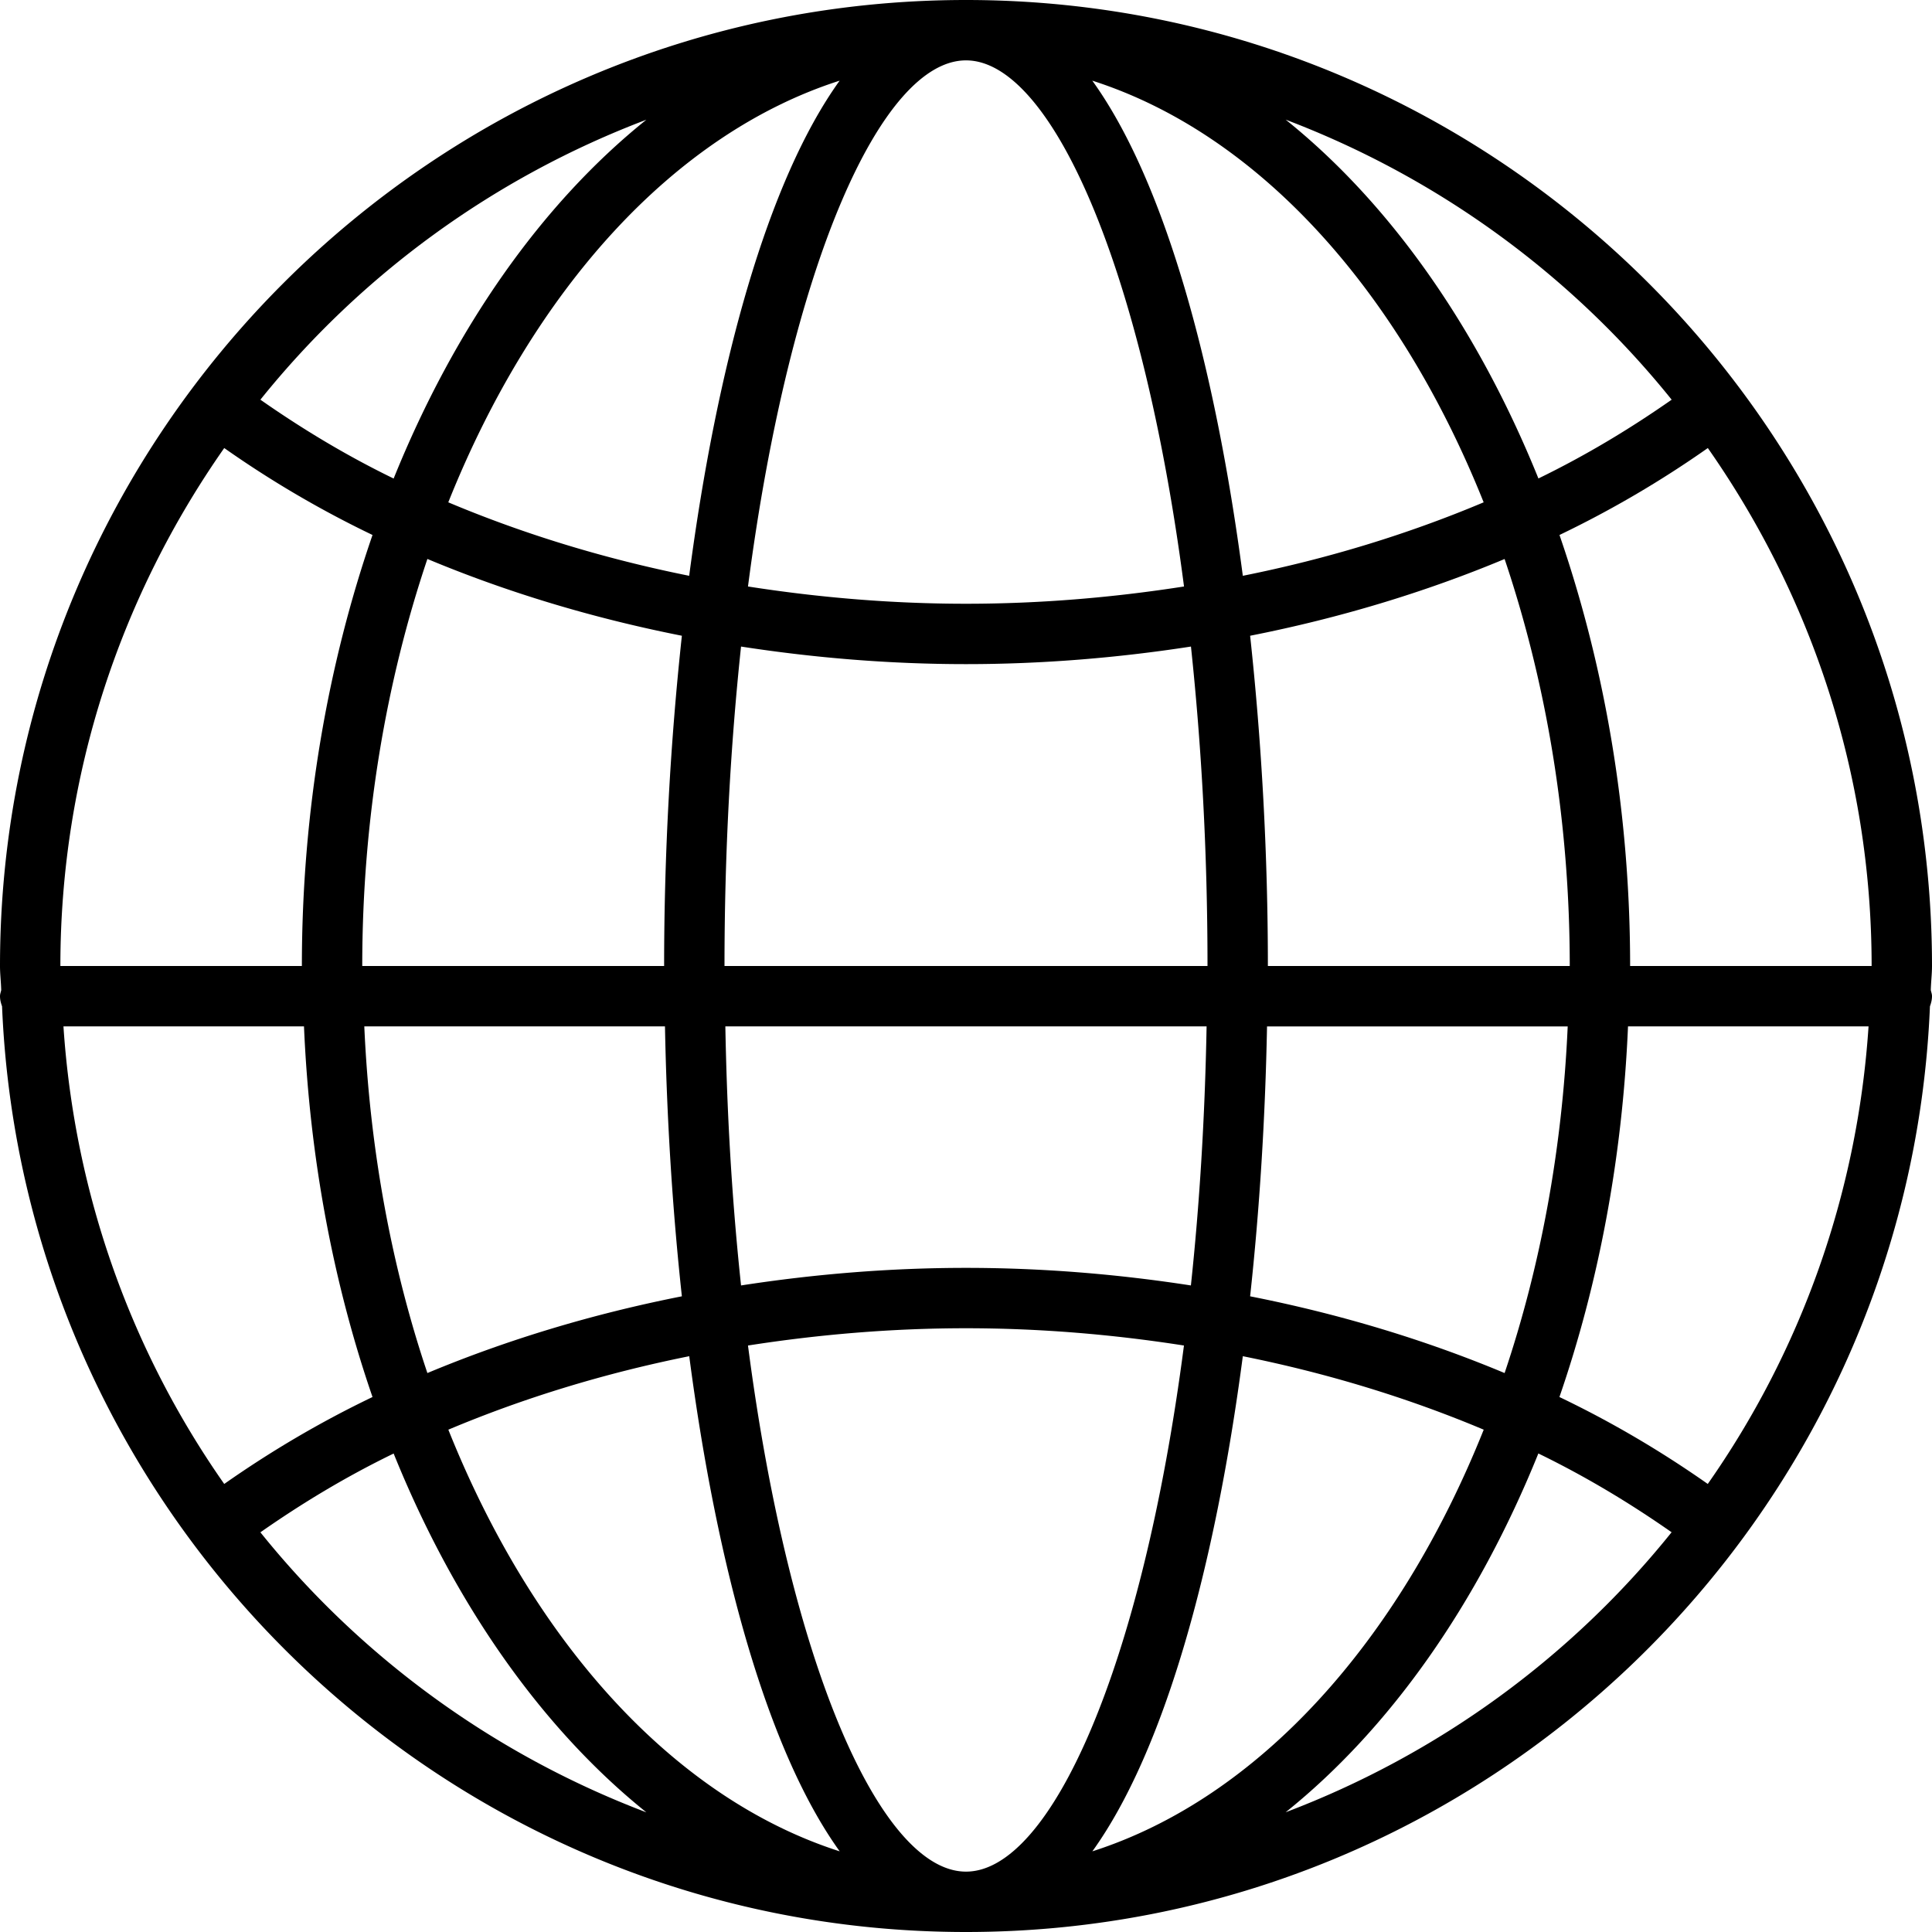 <svg class="icon" id="world" xmlns="http://www.w3.org/2000/svg" viewBox="0 0 512 512"><path d="M.544 266.688C6.208 402.864 118.448 512 256 512s249.792-109.136 255.456-245.312c.304-.848.544-1.728.544-2.688 0-.576-.208-1.072-.32-1.6.048-2.144.32-4.24.32-6.4C512 114.848 397.152 0 256 0S0 114.848 0 256c0 2.16.272 4.256.32 6.4-.112.528-.32 1.024-.32 1.6 0 .96.24 1.84.544 2.688zm398.192 97.184c-21.104-8.832-43.76-15.664-67.44-20.336 2.528-23.248 4.016-47.392 4.48-71.52h79.68c-1.456 32.864-7.296 63.888-16.72 91.856zM431.44 272h63.744c-2.976 44.896-18.208 86.448-42.608 121.264-12.144-8.528-25.232-16.304-39.312-23.04 10.32-29.904 16.672-63.088 18.176-98.224zm-233.216 84.576C217.072 353.632 236.416 352 256 352c19.584 0 38.928 1.632 57.76 4.576C302.656 441.936 278.4 496 256 496s-46.656-54.064-57.776-139.424zm24.304 134.048c-44.016-14.112-81.248-55.536-103.712-111.744 19.936-8.4 41.376-14.96 63.84-19.472 7.344 55.936 20.768 104.672 39.872 131.216zm-26.144-319.28C215.856 174.352 235.824 176 256 176c20.176 0 40.144-1.648 59.616-4.656C318.368 197.264 320 225.552 320 256H192c0-30.448 1.632-58.736 4.384-84.656zM319.76 272c-.448 24.4-1.888 47.376-4.16 68.656C296.144 337.648 276.192 336 256 336s-40.144 1.648-59.616 4.656c-2.768-26.016-3.792-48.912-4.16-68.656H319.76zm9.6 87.408c22.464 4.512 43.888 11.072 63.84 19.472-22.464 56.208-59.696 97.632-103.712 111.744 19.088-26.544 32.512-75.28 39.872-131.216zM336 256c0-29.376-1.632-59.136-4.704-87.52 23.68-4.672 46.336-11.52 67.44-20.336C409.68 180.608 416 217.184 416 256h-80zm-6.64-103.408C322 96.656 308.592 47.904 289.472 21.376c44.016 14.112 81.248 55.536 103.712 111.744-19.936 8.4-41.36 14.976-63.824 19.472zm-15.584 2.832C294.928 158.368 275.584 160 256 160s-38.928-1.632-57.776-4.576C209.344 70.064 233.6 16 256 16c22.4 0 46.656 54.064 57.776 139.424zm-131.136-2.832c-22.464-4.512-43.888-11.072-63.84-19.472 22.464-56.208 59.696-97.632 103.712-111.744C203.424 47.92 190 96.656 182.64 152.592zm-1.936 15.888C177.632 196.864 176 226.624 176 256H96c0-38.816 6.32-75.392 17.264-107.872 21.104 8.832 43.76 15.664 67.44 20.352zM176.224 272c.464 24.128 1.952 48.272 4.48 71.536-23.68 4.672-46.336 11.52-67.44 20.336C103.84 335.904 98 304.88 96.544 272h79.68zM98.72 370.224c-14.08 6.752-27.152 14.512-39.296 23.04-24.4-34.816-39.632-76.352-42.608-121.264H80.56c1.504 35.136 7.856 68.32 18.16 98.224zM69.008 406.08c10.96-7.664 22.672-14.752 35.312-20.88 16.064 39.76 39.184 72.768 66.976 95.088C130.88 464.96 95.632 439.2 69.008 406.08zm271.696 74.192c27.808-22.304 50.912-55.328 66.976-95.088 12.64 6.144 24.352 13.216 35.312 20.88-26.624 33.136-61.872 58.896-102.288 74.208zM432 256c0-41.072-6.848-79.792-18.72-114.224a276.034 276.034 0 0 0 39.312-23.04C479.856 157.68 496 204.96 496 256h-64zm11.008-150.08c-10.96 7.664-22.672 14.736-35.312 20.88-16.064-39.76-39.184-72.784-66.976-95.088 40.4 15.328 75.648 41.088 102.288 74.208zM171.296 31.728c-27.808 22.304-50.912 55.328-66.976 95.088-12.656-6.144-24.352-13.232-35.312-20.896C95.632 72.8 130.88 47.04 171.296 31.728zM59.424 118.736a274.967 274.967 0 0 0 39.296 23.04C86.848 176.208 80 214.928 80 256H16c0-51.04 16.144-98.32 43.424-137.264z"/></svg>
